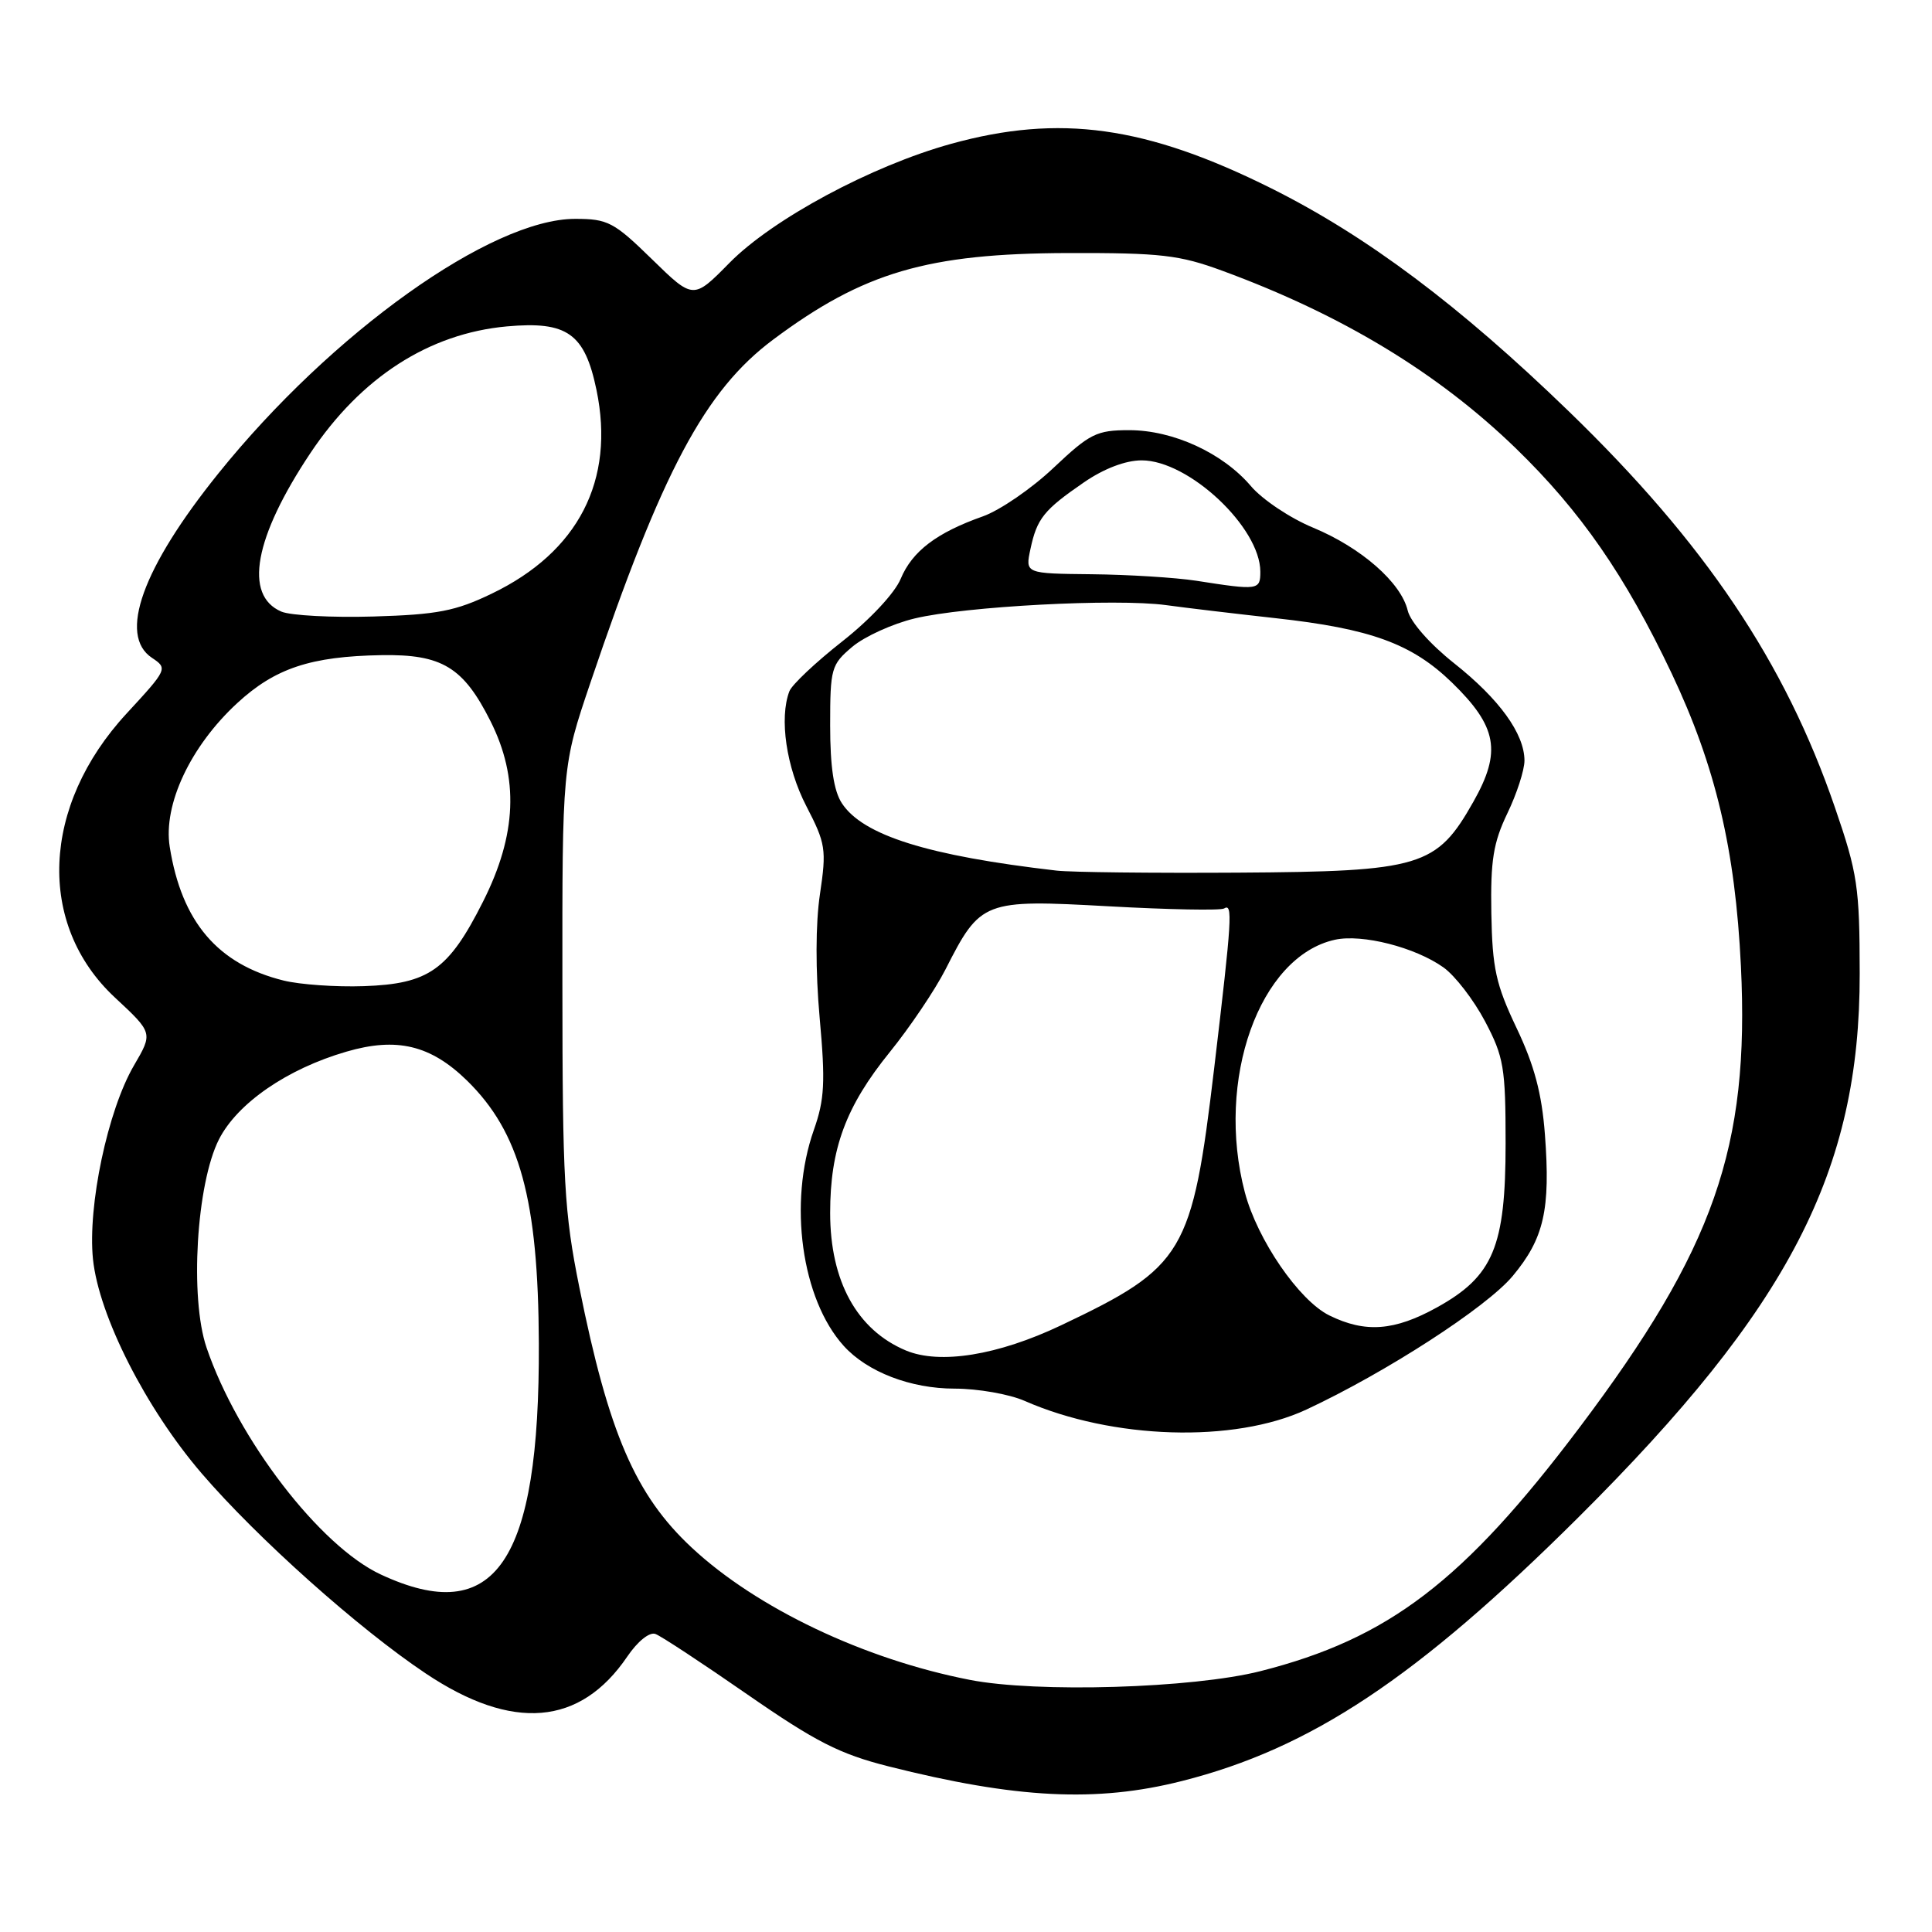 <?xml version="1.0" encoding="UTF-8" standalone="no"?>
<!DOCTYPE svg PUBLIC "-//W3C//DTD SVG 1.1//EN" "http://www.w3.org/Graphics/SVG/1.1/DTD/svg11.dtd" >
<svg xmlns="http://www.w3.org/2000/svg" xmlns:xlink="http://www.w3.org/1999/xlink" version="1.1" viewBox="0 0 256 256">
 <g >
 <path fill="currentColor"
d=" M 156.59 236.00 C 173.70 231.68 187.74 222.34 209.11 201.09 C 237.10 173.24 246.46 155.17 246.42 129.00 C 246.41 117.52 246.14 115.73 243.14 107.00 C 236.53 87.74 225.94 71.99 207.86 54.49 C 193.39 40.48 181.14 31.30 168.50 24.98 C 151.87 16.68 140.40 15.08 126.02 19.06 C 115.48 21.98 102.40 29.01 96.66 34.83 C 91.87 39.70 91.87 39.70 86.39 34.35 C 81.34 29.42 80.54 29.00 76.21 29.00 C 65.09 29.00 43.94 44.09 28.93 62.74 C 18.85 75.26 15.64 84.19 20.14 87.17 C 22.24 88.57 22.19 88.68 16.77 94.55 C 5.48 106.77 4.84 122.51 15.23 132.18 C 20.27 136.87 20.27 136.87 17.75 141.18 C 14.27 147.14 11.60 159.80 12.32 166.85 C 13.10 174.35 19.32 186.61 26.72 195.23 C 34.08 203.80 47.52 215.81 56.41 221.74 C 67.92 229.44 76.88 228.69 83.12 219.50 C 84.49 217.48 86.07 216.21 86.85 216.51 C 87.59 216.78 93.09 220.40 99.07 224.55 C 108.09 230.80 111.27 232.42 117.72 234.05 C 134.63 238.32 145.30 238.86 156.59 236.00 Z  M 128.50 222.59 C 114.49 219.86 100.25 213.08 91.66 205.07 C 84.20 198.12 80.65 189.90 76.77 170.60 C 74.76 160.65 74.53 156.50 74.52 130.50 C 74.50 101.50 74.50 101.50 78.22 90.50 C 87.72 62.42 93.40 51.75 102.46 44.99 C 114.41 36.07 122.91 33.58 141.50 33.53 C 153.83 33.50 156.27 33.78 162.00 35.89 C 177.82 41.71 190.50 49.38 200.84 59.39 C 209.44 67.73 215.36 76.28 221.50 89.22 C 227.32 101.52 229.93 112.54 230.68 128.01 C 231.84 152.03 227.14 165.45 209.28 189.17 C 193.92 209.55 183.99 217.13 167.00 221.44 C 158.04 223.71 137.37 224.33 128.50 222.59 Z  M 173.09 186.78 C 183.62 181.87 196.95 173.25 200.43 169.09 C 204.59 164.11 205.46 160.28 204.71 150.33 C 204.30 144.88 203.30 141.14 200.95 136.21 C 198.21 130.44 197.74 128.31 197.61 121.00 C 197.49 114.02 197.87 111.66 199.73 107.78 C 200.98 105.19 202.00 102.04 202.00 100.78 C 201.99 97.22 198.67 92.63 192.66 87.87 C 189.46 85.33 186.89 82.41 186.53 80.90 C 185.64 77.18 180.37 72.57 174.00 69.92 C 170.97 68.67 167.26 66.19 165.75 64.41 C 162.02 60.02 155.44 57.00 149.62 57.00 C 145.30 57.00 144.41 57.45 139.61 61.98 C 136.71 64.73 132.49 67.62 130.24 68.42 C 124.12 70.58 120.88 73.03 119.35 76.69 C 118.57 78.58 115.26 82.12 111.59 85.00 C 108.08 87.76 104.93 90.73 104.60 91.59 C 103.23 95.16 104.19 101.69 106.84 106.81 C 109.41 111.77 109.53 112.54 108.65 118.47 C 108.06 122.39 108.05 128.65 108.61 134.88 C 109.38 143.39 109.26 145.69 107.84 149.72 C 104.43 159.38 106.20 172.14 111.80 178.34 C 114.92 181.79 120.66 184.00 126.49 184.00 C 129.56 184.00 133.74 184.73 135.78 185.63 C 147.43 190.74 163.51 191.23 173.09 186.78 Z  M 50.46 208.63 C 42.39 204.88 31.50 190.70 27.37 178.57 C 25.12 171.97 26.03 156.83 29.02 150.96 C 31.47 146.17 38.05 141.63 45.90 139.35 C 52.57 137.40 57.06 138.48 61.87 143.17 C 68.89 150.04 71.32 158.93 71.40 178.00 C 71.52 207.07 65.62 215.69 50.46 208.63 Z  M 37.59 129.93 C 28.85 127.77 24.07 122.16 22.49 112.21 C 21.60 106.62 25.24 98.88 31.43 93.17 C 36.45 88.54 41.17 86.97 50.56 86.81 C 58.56 86.68 61.39 88.39 64.99 95.55 C 68.79 103.11 68.48 110.60 64.00 119.48 C 59.44 128.53 56.83 130.37 48.22 130.67 C 44.52 130.80 39.74 130.46 37.59 129.93 Z  M 37.28 81.04 C 32.27 78.89 33.69 71.19 41.14 60.02 C 47.84 49.99 56.85 44.19 67.16 43.25 C 75.16 42.53 77.48 44.17 79.04 51.68 C 81.52 63.65 76.64 73.14 65.16 78.66 C 60.37 80.97 57.96 81.44 49.50 81.69 C 44.00 81.85 38.50 81.56 37.28 81.04 Z  M 120.02 178.94 C 113.55 176.22 110.00 169.76 110.00 160.72 C 110.00 152.21 112.07 146.61 117.90 139.41 C 120.57 136.11 123.89 131.18 125.28 128.46 C 129.93 119.31 130.30 119.17 146.94 120.09 C 154.88 120.53 161.74 120.66 162.19 120.38 C 163.37 119.65 163.25 121.60 160.89 141.50 C 157.96 166.14 156.94 167.85 140.60 175.61 C 132.22 179.59 124.53 180.83 120.02 178.94 Z  M 176.14 174.30 C 172.13 172.32 166.61 164.28 164.95 158.00 C 161.03 143.12 166.87 126.72 176.89 124.52 C 180.50 123.73 187.52 125.52 191.27 128.19 C 192.80 129.28 195.28 132.50 196.78 135.34 C 199.26 140.05 199.50 141.46 199.50 151.50 C 199.50 165.20 197.87 169.10 190.42 173.23 C 184.77 176.36 180.91 176.65 176.14 174.30 Z  M 140.00 115.36 C 122.95 113.39 114.33 110.69 111.55 106.43 C 110.48 104.80 110.00 101.61 110.00 96.12 C 110.00 88.56 110.14 88.06 112.94 85.70 C 114.56 84.34 118.27 82.65 121.19 81.95 C 127.86 80.34 147.87 79.28 154.50 80.18 C 157.25 80.56 163.78 81.33 169.00 81.91 C 181.63 83.30 187.08 85.29 192.40 90.45 C 198.39 96.28 198.99 99.59 195.24 106.22 C 190.36 114.86 188.33 115.48 164.00 115.63 C 152.72 115.70 141.93 115.58 140.00 115.36 Z  M 158.50 76.95 C 155.75 76.53 149.53 76.14 144.67 76.09 C 135.84 76.00 135.84 76.00 136.54 72.75 C 137.40 68.71 138.31 67.57 143.62 63.92 C 146.28 62.09 149.14 61.00 151.28 61.00 C 157.52 61.00 166.99 69.89 167.00 75.75 C 167.00 78.20 166.74 78.24 158.50 76.95 Z "/>
</g>
</svg>